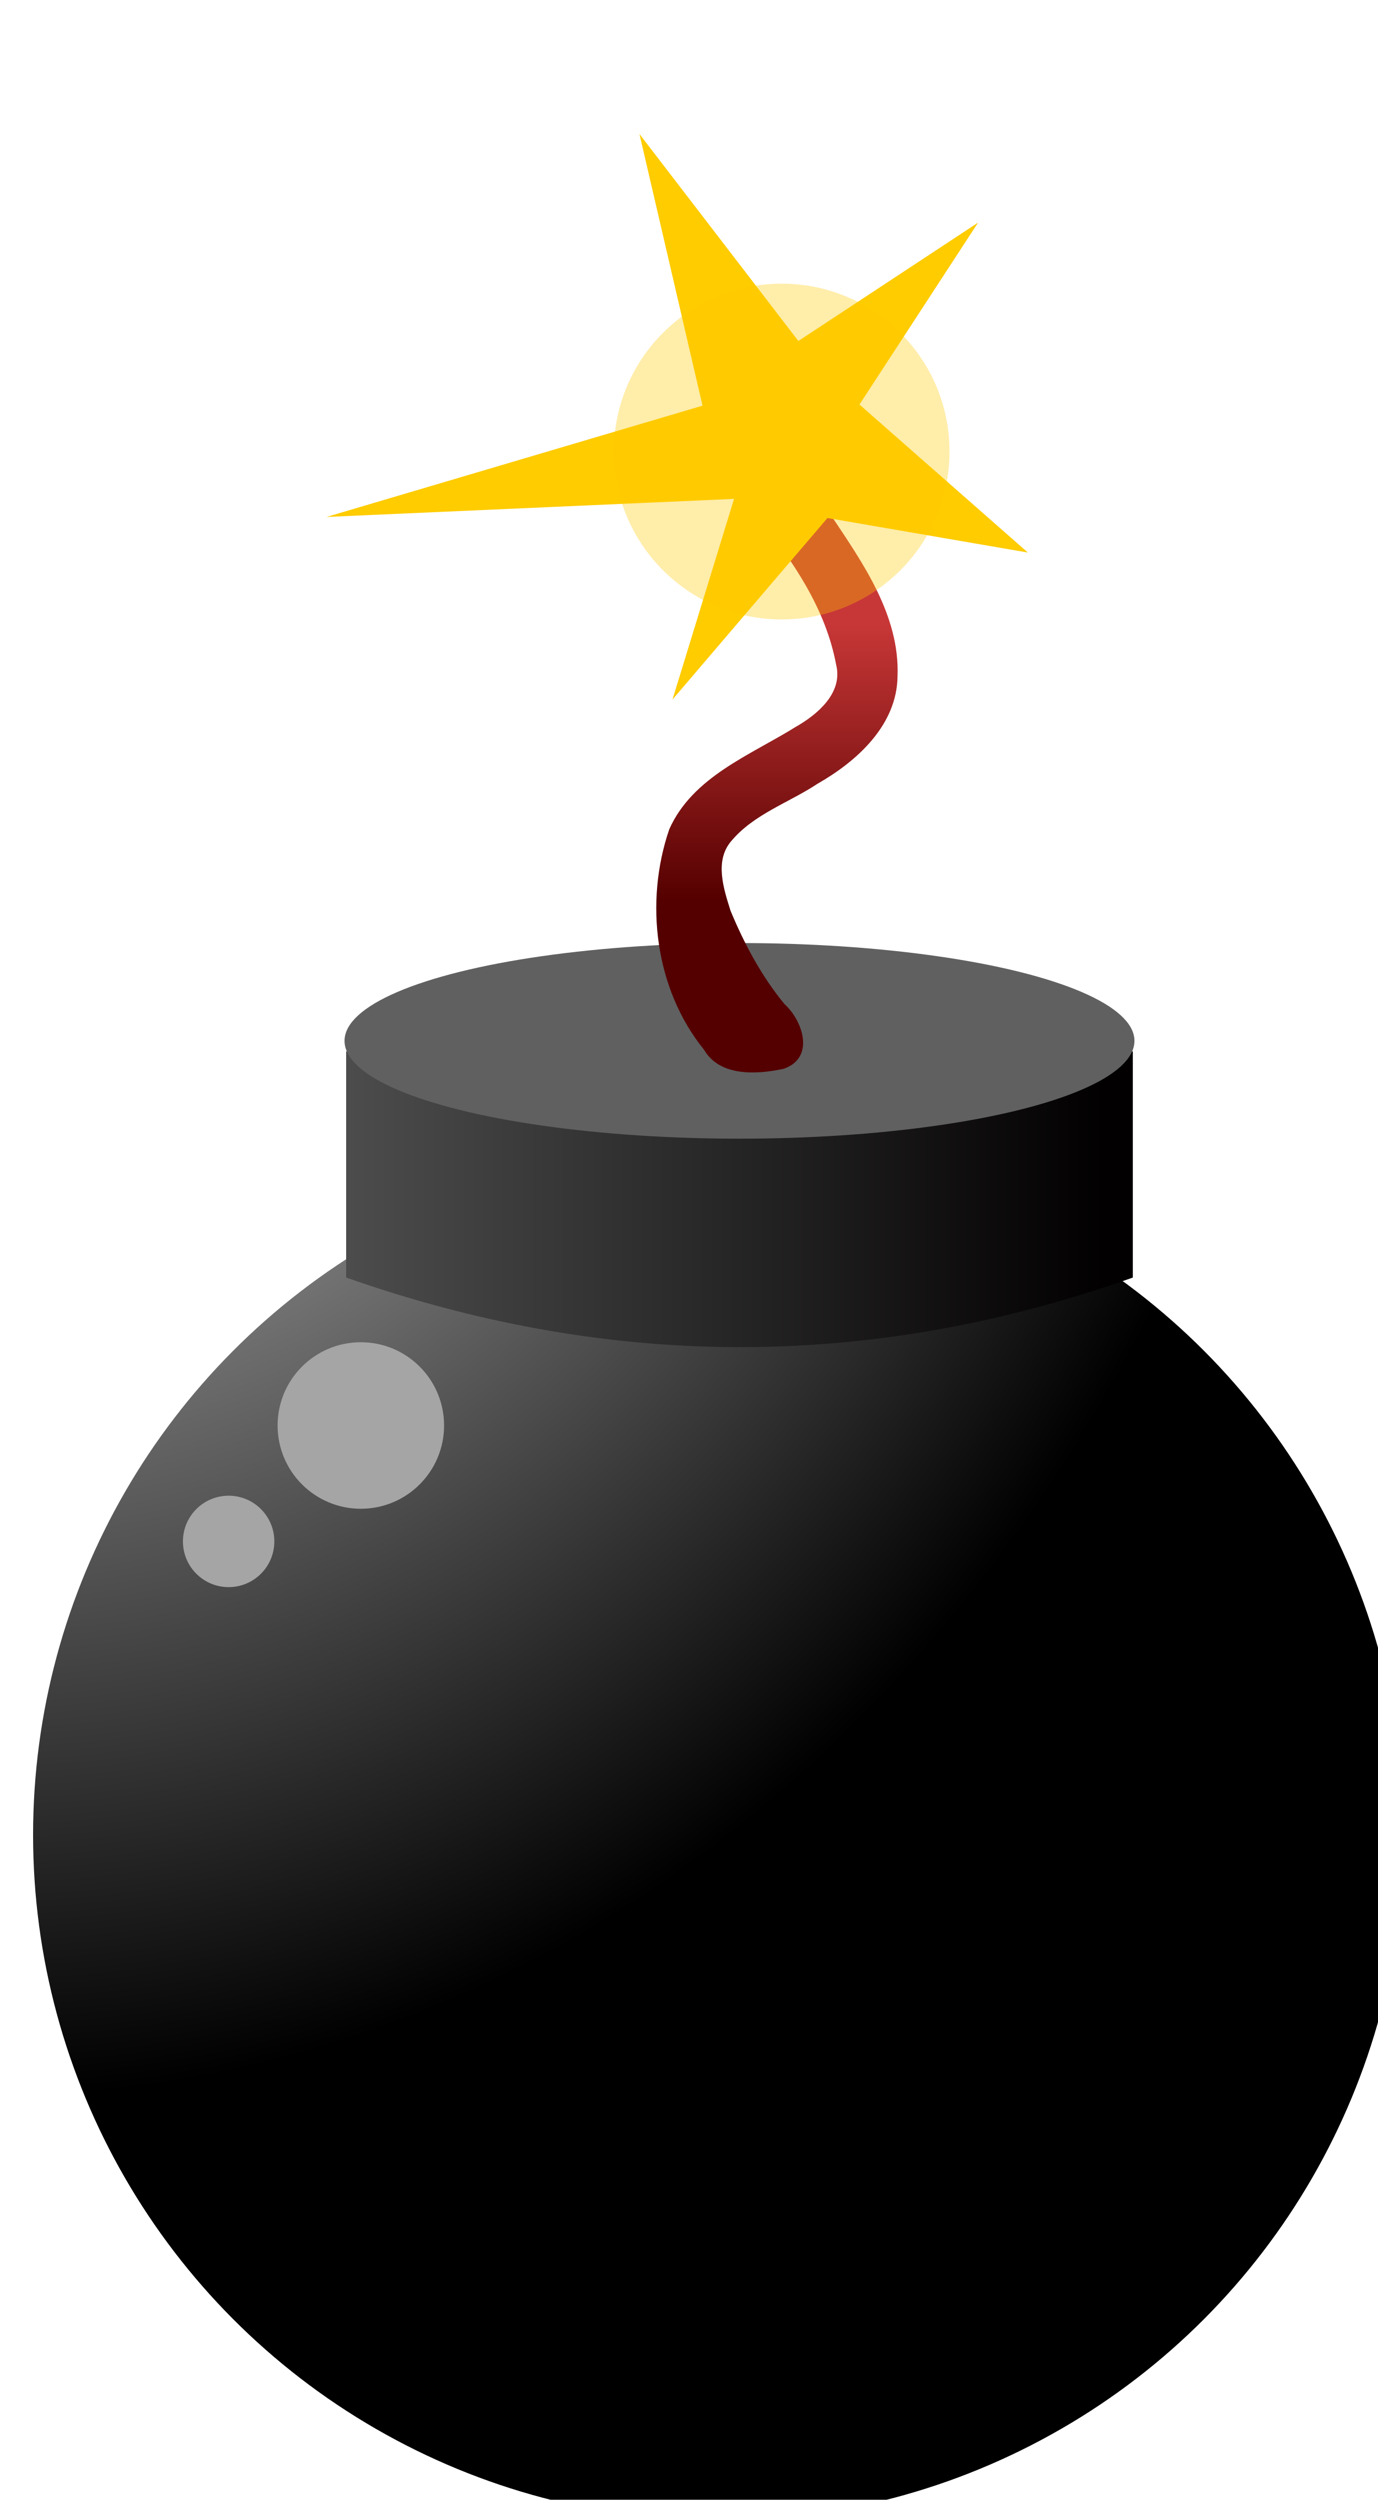 <?xml version="1.0" encoding="UTF-8" standalone="no"?>
<!-- Created with Inkscape (http://www.inkscape.org/) -->

<svg
   width="134.68"
   height="244.231"
   viewBox="0 0 35.634 64.62"
   version="1.1"
   id="svg128616"
   xmlns:xlink="http://www.w3.org/1999/xlink"
   xmlns="http://www.w3.org/2000/svg"
   xmlns:svg="http://www.w3.org/2000/svg">
  <defs
     id="defs128613">
    <linearGradient
       id="linearGradient23967">
      <stop
         style="stop-color:#c83737;stop-opacity:1;"
         offset="0"
         id="stop23963" />
      <stop
         style="stop-color:#550000;stop-opacity:1"
         offset="1"
         id="stop23965" />
    </linearGradient>
    <linearGradient
       id="linearGradient22529">
      <stop
         style="stop-color:#020000;stop-opacity:1;"
         offset="0"
         id="stop22525" />
      <stop
         style="stop-color:#4d4d4d;stop-opacity:1"
         offset="1"
         id="stop22527" />
    </linearGradient>
    <linearGradient
       id="linearGradient19083">
      <stop
         style="stop-color:#f9f9f9;stop-opacity:1"
         offset="0"
         id="stop19079" />
      <stop
         style="stop-color:#000000;stop-opacity:1"
         offset="1"
         id="stop19081" />
    </linearGradient>
    <filter
       style="color-interpolation-filters:sRGB"
       id="filter20454"
       x="-0.442"
       y="-0.442"
       width="1.884"
       height="1.884">
      <feGaussianBlur
         stdDeviation="10.296"
         id="feGaussianBlur20456" />
    </filter>
    <filter
       style="color-interpolation-filters:sRGB"
       id="filter20458"
       x="-0.805"
       y="-0.805"
       width="2.61"
       height="2.61">
      <feGaussianBlur
         stdDeviation="10.296"
         id="feGaussianBlur20460" />
    </filter>
    <filter
       style="color-interpolation-filters:sRGB"
       id="filter24215"
       x="-0.747"
       y="-0.747"
       width="2.494"
       height="2.494">
      <feGaussianBlur
         stdDeviation="63.458"
         id="feGaussianBlur24217" />
    </filter>
    <linearGradient
       xlink:href="#linearGradient23967"
       id="linearGradient24517"
       gradientUnits="userSpaceOnUse"
       x1="-1076.699"
       y1="-1952.631"
       x2="-1076.699"
       y2="-1859.612"
       gradientTransform="translate(-843.375,-58.912)" />
    <linearGradient
       xlink:href="#linearGradient22529"
       id="linearGradient24519"
       gradientUnits="userSpaceOnUse"
       x1="-967.983"
       y1="-1773.449"
       x2="-1224.504"
       y2="-1773.449"
       gradientTransform="translate(-843.375,-58.912)" />
    <radialGradient
       xlink:href="#linearGradient19083"
       id="radialGradient24521"
       gradientUnits="userSpaceOnUse"
       gradientTransform="matrix(-0.058,2.336,-1.949,-0.048,-5020.264,1405.55)"
       cx="-1510.283"
       cy="-1412.917"
       fx="-1510.283"
       fy="-1412.917"
       r="230.211" />
  </defs>
  <g
     id="layer1"
     transform="translate(2170.829,1439.138)">
    <g
       id="g24531"
       transform="matrix(0.077,0,0,0.077,-2002.82,-1268.139)">
      <circle
         style="opacity:1;fill:url(#radialGradient24521);fill-opacity:1;stroke:none;stroke-width:10;stroke-linecap:round;stroke-dasharray:none;stroke-opacity:1"
         id="circle24501"
         cx="-1940.618"
         cy="-1604.73"
         r="230.211" />
      <path
         id="path24503"
         style="opacity:1;fill:url(#linearGradient24519);fill-opacity:1;stroke:none;stroke-width:9.806;stroke-linecap:round"
         d="m -2065.687,-1867.756 c 81.972,-39.547 170.534,-36.318 264.195,0 v 75.894 c -91.112,32.295 -178.928,29.974 -264.195,0 z" />
      <circle
         style="opacity:1;fill:#a5a5a5;fill-opacity:1;stroke:none;stroke-width:10;stroke-linecap:round;stroke-dasharray:none;stroke-opacity:1;filter:url(#filter20454)"
         id="circle24505"
         cx="-2060.754"
         cy="-1742.194"
         r="27.954" />
      <circle
         style="opacity:1;fill:#a5a5a5;fill-opacity:1;stroke:none;stroke-width:5.49;stroke-linecap:round;stroke-dasharray:none;stroke-opacity:1;filter:url(#filter20458)"
         id="circle24507"
         cx="-2105.152"
         cy="-1703.277"
         r="15.347" />
      <ellipse
         style="opacity:1;fill:#606060;fill-opacity:1;stroke:none;stroke-width:9.395;stroke-linecap:round;stroke-dasharray:none;stroke-opacity:1"
         id="ellipse24509"
         cx="-1933.59"
         cy="-1871.325"
         rx="132.645"
         ry="32.839" />
      <path
         style="color:#000000;fill:url(#linearGradient24517);fill-opacity:1;stroke-linecap:round"
         d="m -1923.016,-2068.742 c -11.605,-1.073 -13.811,16.511 -4.621,21.439 11.883,14.547 23.019,30.911 26.509,49.702 2.362,9.435 -6.255,16.707 -13.574,20.861 -15.386,9.581 -34.606,16.726 -42.48,34.394 -8.367,24.465 -4.795,53.654 11.694,74.015 5.319,9.116 17.805,8.289 26.725,6.391 10.607,-3.66 6.555,-16.063 0.232,-21.799 -7.664,-9.316 -13.428,-20.124 -18.049,-31.233 -2.324,-7.389 -5.466,-16.793 0.228,-23.428 7.596,-9.073 19.352,-12.875 28.992,-19.256 13.264,-7.564 26.66,-19.664 26.854,-36.098 0.764,-20.471 -11.685,-38.025 -22.531,-54.283 -4.879,-7.179 -9.847,-14.542 -16.78,-19.921 l -1.567,-0.523 z"
         id="path24511" />
      <path
         id="path24513"
         style="opacity:1;fill:#ffcc00;stroke-width:15;stroke-linecap:round"
         d="m -1836.74,-2035.259 -67.309,-11.596 -52.051,60.955 20.677,-67.376 -136.857,6.059 126.276,-37.36 -21.182,-91.209 53.371,69.499 60.358,-39.751 -39.834,61.084 z" />
      <circle
         style="opacity:0.576;mix-blend-mode:normal;fill:#ffcc00;fill-opacity:1;stroke:none;stroke-width:20;stroke-linecap:round;stroke-dasharray:none;stroke-opacity:1;filter:url(#filter24215)"
         id="circle24515"
         cx="-943.759"
         cy="-2035.186"
         r="101.934"
         transform="matrix(0.553,0,0,0.553,-1397.523,-943.712)" />
    </g>
  </g>
</svg>
